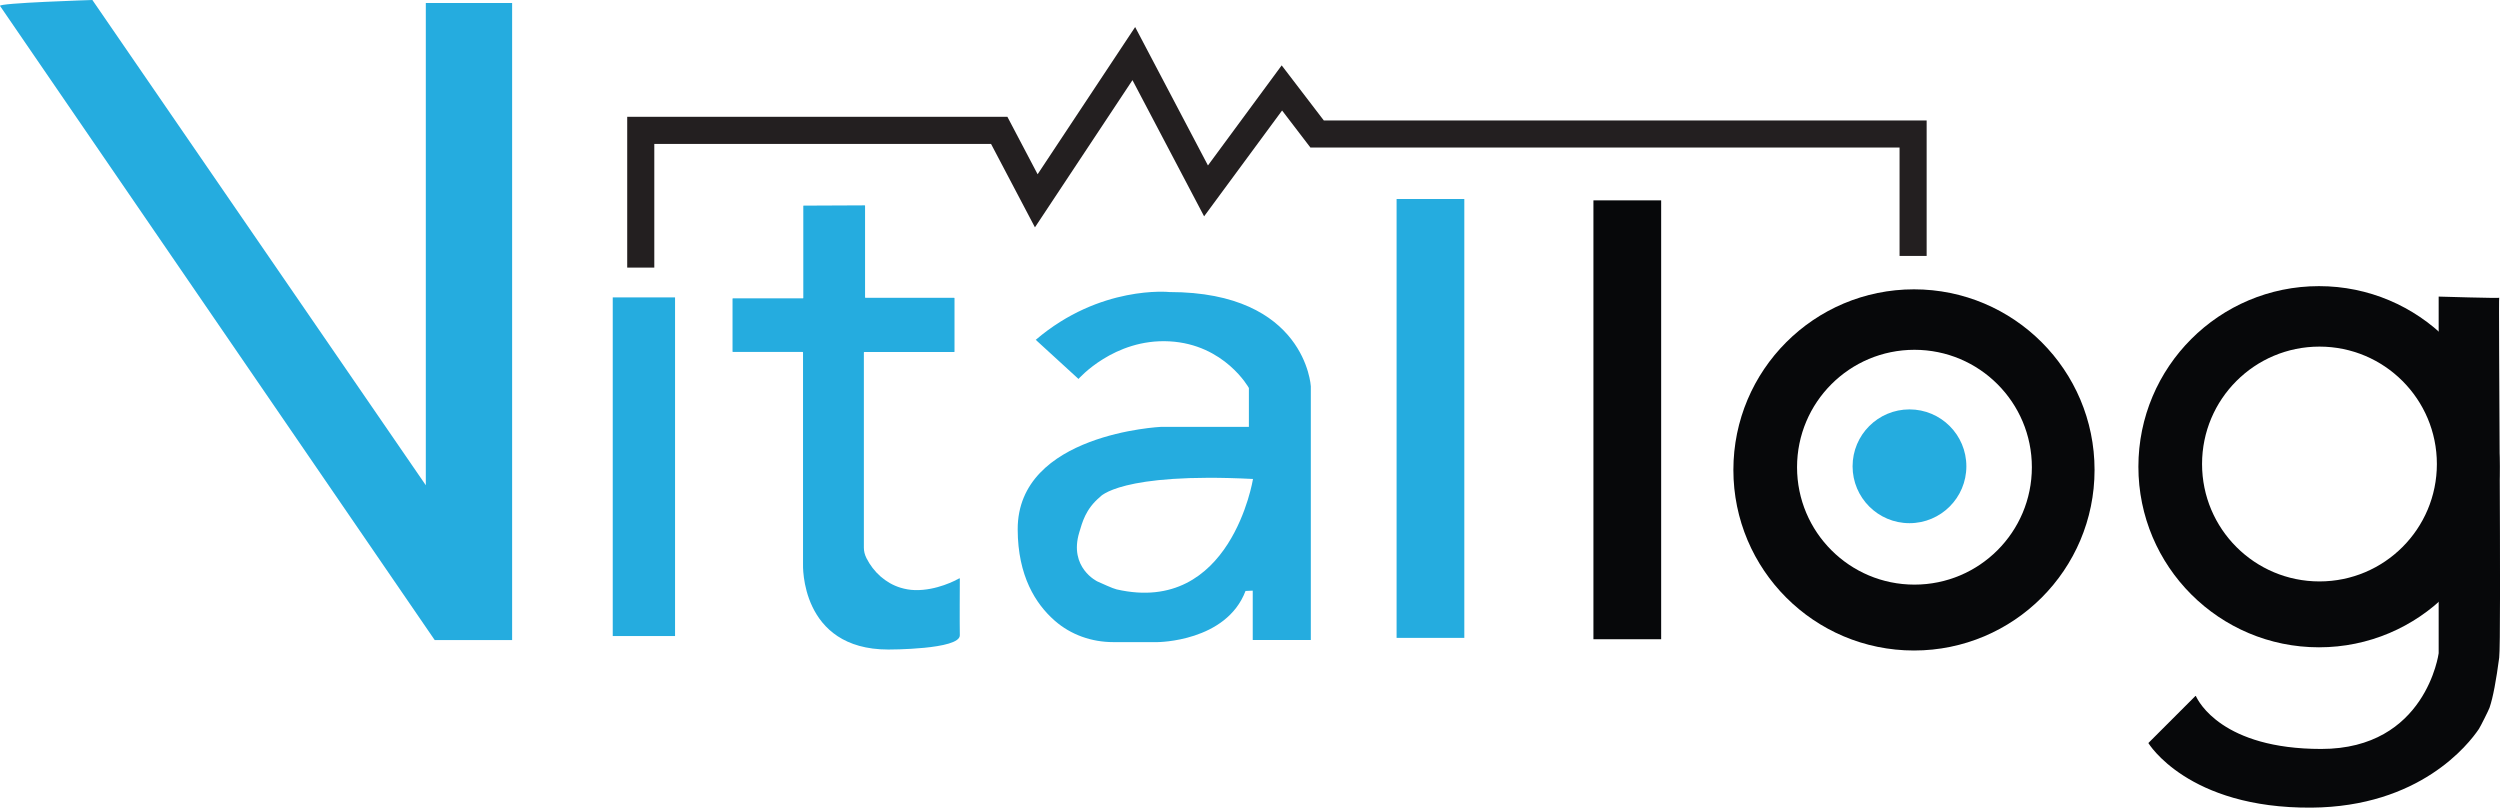 <?xml version="1.0" encoding="UTF-8"?><svg id="Layer_1" xmlns="http://www.w3.org/2000/svg" viewBox="0 0 461.41 149.06"><defs><style>.cls-1{fill:none;stroke:#231f20;stroke-miterlimit:10;stroke-width:5px;}.cls-2{fill:#25acdf;}.cls-3{fill:#07080a;}</style></defs><path class="cls-2" d="m.01,1.1l80.22,117.03h14.29V.55h-15.93v89.01L17.05,0S-.54.55.01,1.1Z"/><rect class="cls-2" x="113.09" y="54.89" width="11.5" height="62.5"/><rect class="cls-2" x="257.76" y="36.73" width="12.5" height="81"/><polyline class="cls-1" points="118.26 49.39 118.26 24.06 184.42 24.06 191.26 37.06 209.26 9.89 222.59 35.23 236.59 16.23 243.09 24.73 353.09 24.73 353.09 47.23"/><path class="cls-2" d="m148.26,38c0,1,0,15.94,0,17,0,.04-.03.06-.07.06h-12.92s-.07.03-.07.07v9.76s.03.07.07.07h12.87s.07.03.07.07v39.1s-.61,15.75,15.75,15.75c0,0,13.25.03,13.19-2.64-.05-2.48,0-9.46,0-10.44,0-.05-.05-.08-.09-.06-.62.35-4.2,2.27-8.18,2.17-.95-.02-1.85-.19-2.67-.44-2.76-.84-4.99-2.88-6.29-5.45-.01-.02-.02-.05-.03-.07-.29-.58-.45-1.22-.45-1.87v-36.04s.03-.07.07-.07h16.59s.07-.03.07-.07v-9.87s-.03-.07-.07-.07h-16.37s-.07-.03-.07-.07v-16.92s-.02-.07-.06-.07c-.85,0-10.46.05-11.28.05-.03,0-.05.02-.05.05Z"/><path class="cls-2" d="m191.15,62.73c11.89-10.17,24.67-8.83,24.67-8.83,25.17,0,26.11,17.39,26.11,17.39v46.83h-10.72v-9.11l-1.33.06c-3.56,9.39-16.22,9.44-16.22,9.44h-4.47s-3.75,0-3.75,0c-3.94,0-7.79-1.34-10.76-3.94-.04-.03-.07-.06-.11-.1-3.41-3.02-6.72-8.16-6.74-16.75-.06-17.72,26.5-18.94,26.5-18.94h16.17v-7.17s-4.44-8.06-14.67-8.61-16.78,6.94-16.78,6.94l-7.89-7.22Zm11.86,29c-2.67,2.25-3.25,4.67-3.81,6.51-1.99,6.55,3.35,9.08,3.35,9.08.76.33,2.8,1.29,3.54,1.46,21.12,4.83,25.17-20.38,25.17-20.38-24.62-1.25-28.25,3.33-28.25,3.33Z"/><path class="cls-3" d="m319.92,86.73c0-18.41,14.92-33.33,33.33-33.33s33.33,14.92,33.33,33.33-14.92,33.33-33.33,33.33-33.33-14.92-33.33-33.33Zm33.42,21.17c11.97,0,21.67-9.7,21.67-21.67s-9.7-21.67-21.67-21.67-21.67,9.7-21.67,21.67,9.7,21.67,21.67,21.67Z"/><circle class="cls-2" cx="352.42" cy="86.06" r="10.5"/><rect class="cls-3" x="294.09" y="36.98" width="12.5" height="81"/><path class="cls-3" d="m394.67,86.14c0-18.41,14.92-33.33,33.33-33.33s33.33,14.92,33.33,33.33-14.92,33.33-33.33,33.33-33.33-14.92-33.33-33.33Zm33.42,21.17c11.97,0,21.67-9.7,21.67-21.67s-9.7-21.67-21.67-21.67-21.67,9.7-21.67,21.67,9.7,21.67,21.67,21.67Z"/><path class="cls-3" d="m450.09,54.74v65.82s-2.33,17.67-21.67,17.67c-18.28,0-22.7-8.79-23.13-9.75-.02-.04-.07-.05-.1-.02l-8.68,8.68s7.25,12.08,30.08,11.92c19.99-.15,29-11.66,30.93-14.53.26-.39,1.81-3.47,1.96-3.92.65-1.9,1.23-5.09,1.78-9.22.42-3.12-.16-66.65,0-66.44.1.13-11.17-.21-11.17-.21Z"/></svg>